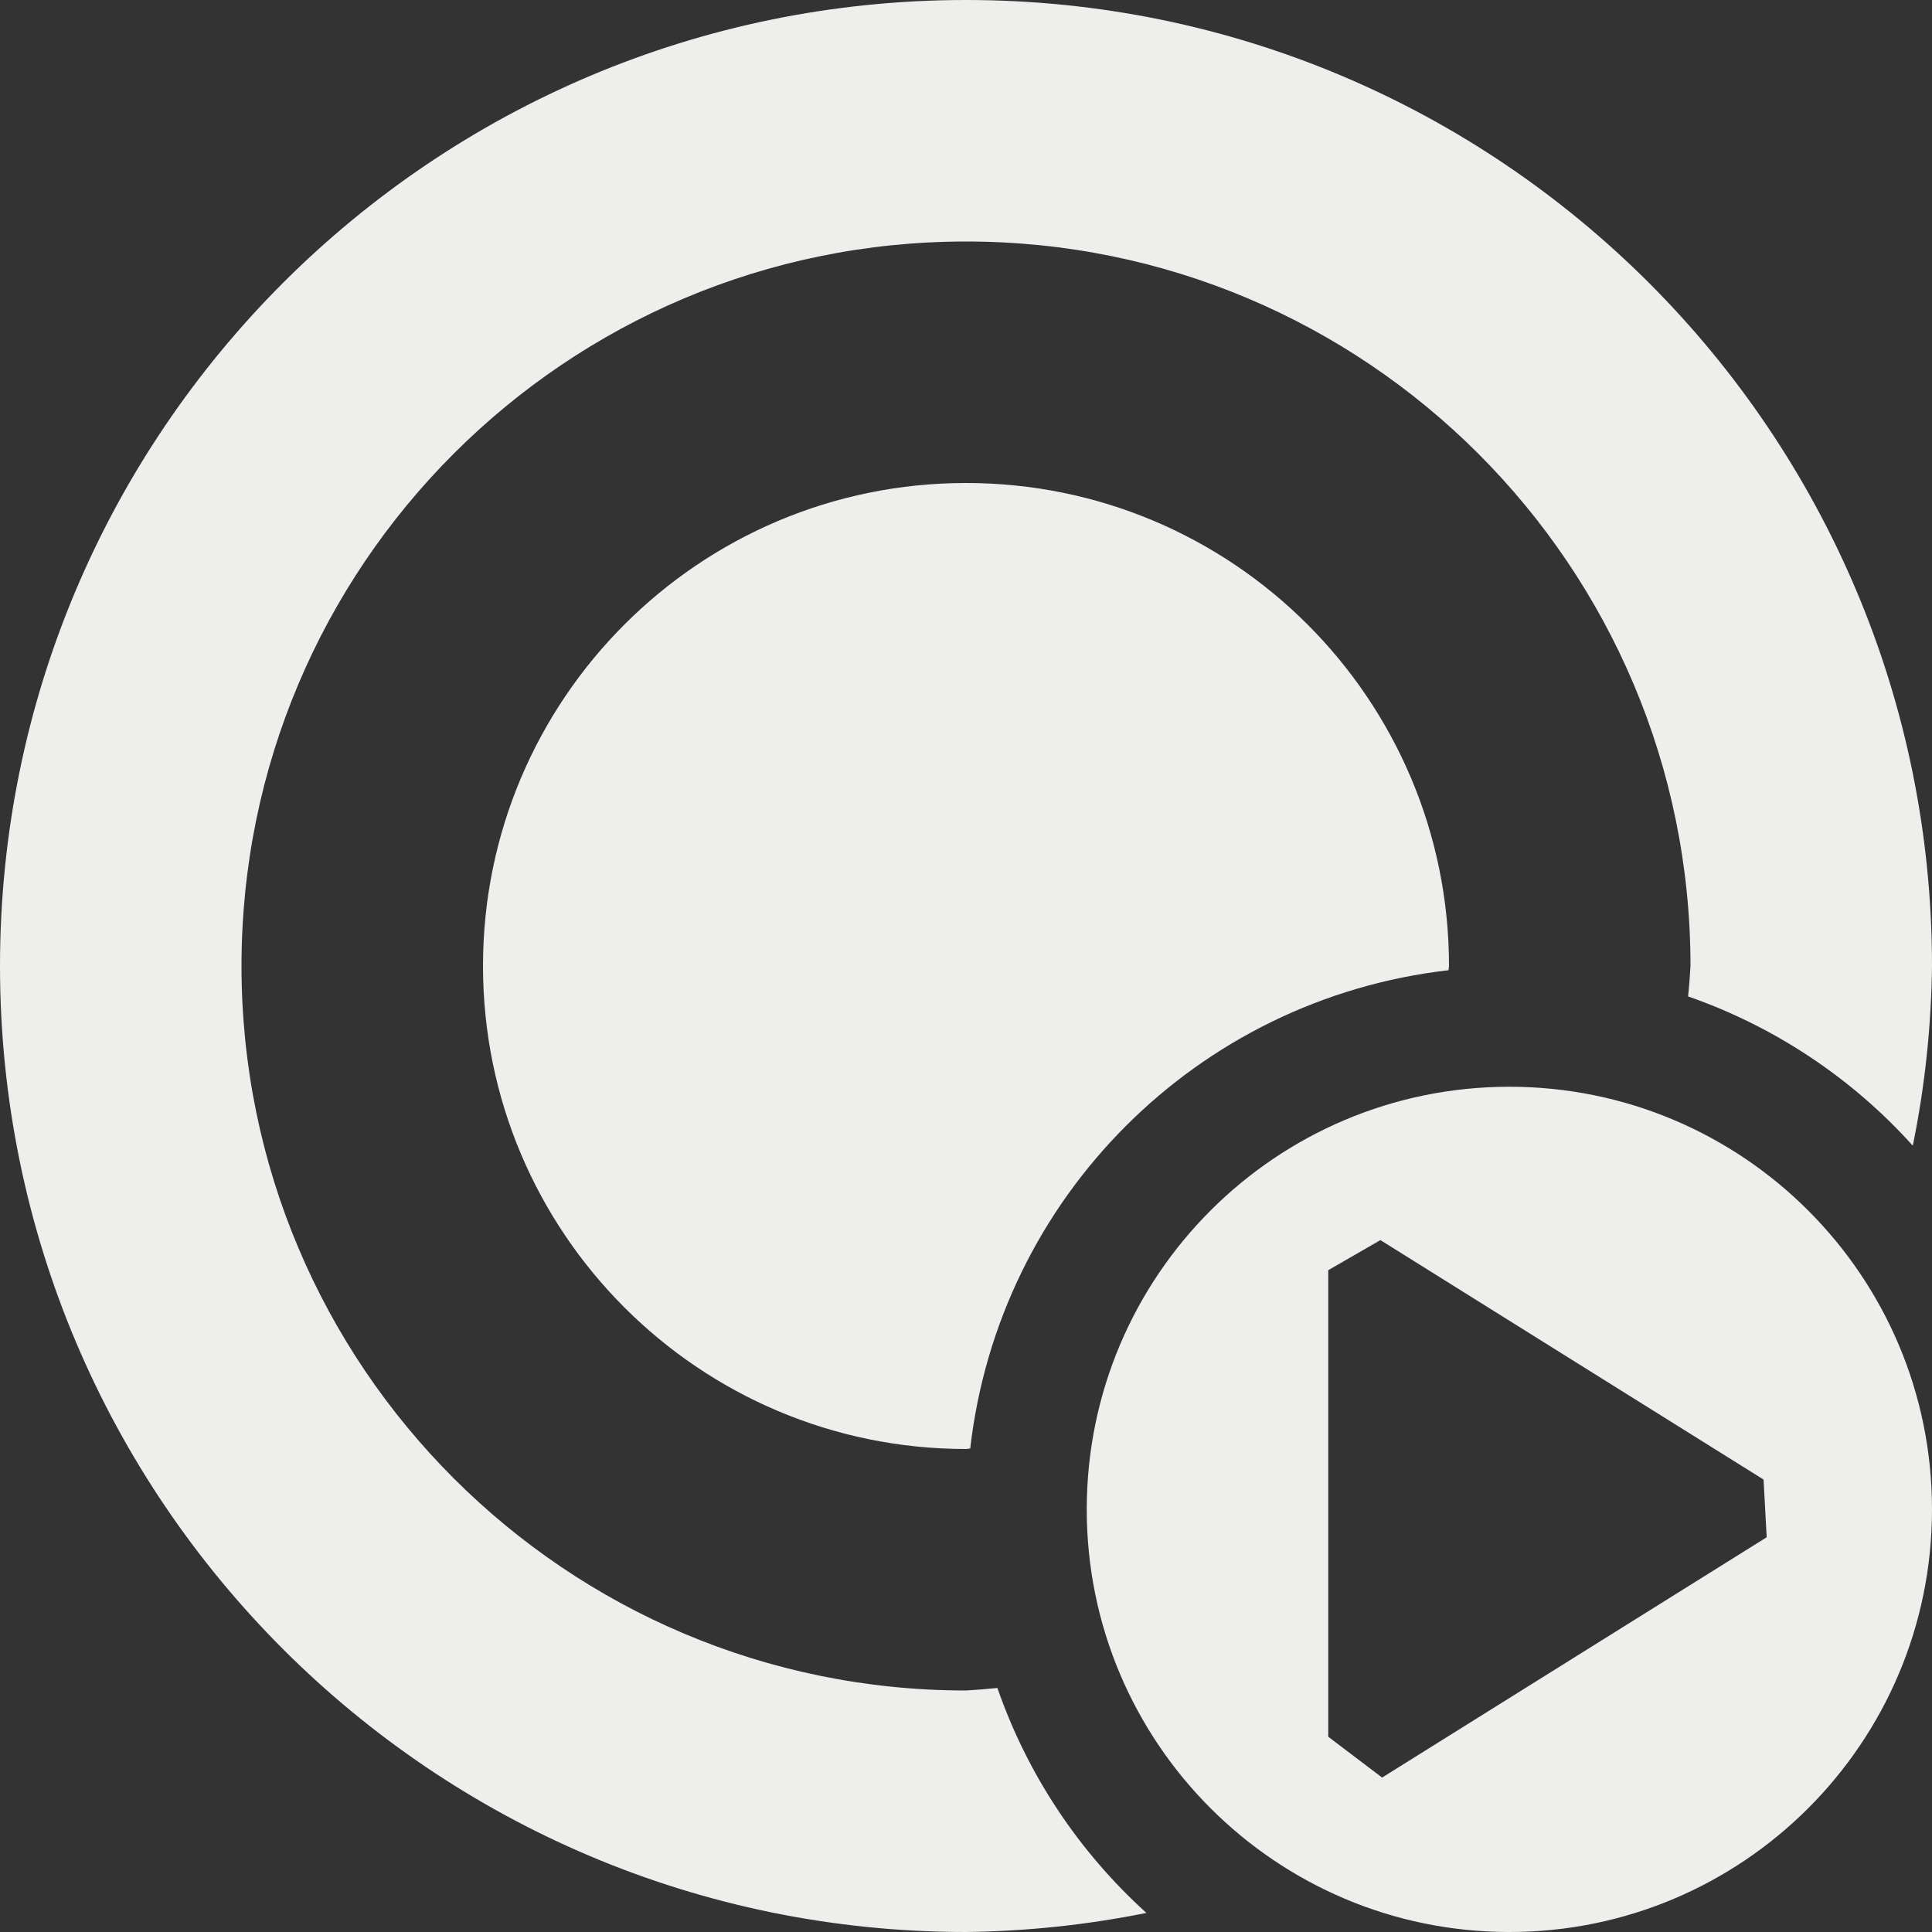 <?xml version="1.0" encoding="UTF-8" standalone="no"?>
<svg
   width="16"
   height="16"
   version="1.1"
   id="svg74074"
   sodipodi:docname="replay-play.svg"
   inkscape:version="1.1.2 (0a00cf5339, 2022-02-04)"
   xmlns:inkscape="http://www.inkscape.org/namespaces/inkscape"
   xmlns:sodipodi="http://sodipodi.sourceforge.net/DTD/sodipodi-0.dtd"
   xmlns="http://www.w3.org/2000/svg"
   xmlns:svg="http://www.w3.org/2000/svg">
  <rect width="100%" height="100%" fill="#333333" stroke="none"/>
  <sodipodi:namedview
     id="namedview74076"
     pagecolor="#000000"
     bordercolor="#666666"
     borderopacity="1.0"
     inkscape:pageshadow="2"
     inkscape:pageopacity="0"
     inkscape:pagecheckerboard="0"
     showgrid="false"
     inkscape:zoom="51.6875"
     inkscape:cx="7.9903265"
     inkscape:cy="8"
     inkscape:window-width="1920"
     inkscape:window-height="1051"
     inkscape:window-x="0"
     inkscape:window-y="29"
     inkscape:window-maximized="1"
     inkscape:current-layer="svg74074" />
  <defs
     id="defs74070">
    <style
       id="current-color-scheme"
       type="text/css">
   .ColorScheme-Text { color:#eeeeec; } .ColorScheme-Highlight { color:#367bf0; } .ColorScheme-NeutralText { color:#ffcc44; } .ColorScheme-PositiveText { color:#3db47e; } .ColorScheme-NegativeText { color:#dd4747; }
  </style>
  </defs>
  <path
     style="fill:currentColor"
     class="ColorScheme-Text"
     d="M 8,0 C 3.582,0 0,3.582 0,8 c 0,4.418 3.582,8 8,8 0.502,-0.006 1.002,-0.059 1.494,-0.158 C 8.933,15.334 8.508,14.694 8.26,13.979 8.173,13.988 8.087,13.995 8,14 4.686,14 2,11.314 2,8 2,4.686 4.686,2 8,2 c 3.314,0 6,2.686 6,6 -0.005,0.084 -0.011,0.168 -0.02,0.252 0.715,0.249 1.355,0.674 1.861,1.236 C 15.941,8.998 15.994,8.5 16,8 16,3.582 12.418,0 8,0 Z M 8,4 C 5.791,4 4,5.791 4,8 c 0,2.209 1.791,4 4,4 0.012,-0.001 0.023,-0.003 0.035,-0.004 C 8.273,9.915 9.915,8.273 11.996,8.035 11.997,8.023 11.999,8.012 12,8 12,5.791 10.209,4 8,4 Z m 4.5,5 C 10.567,9 9,10.567 9,12.5 9,14.433 10.567,16 12.5,16 14.433,16 16,14.433 16,12.5 16,10.567 14.433,9 12.5,9 Z M 11,10.519 11.432,10.27 13,11.25 l 1.605,1.003 0.026,0.478 v 0 L 13,13.75 11.446,14.721 v 0 L 11,14.383 V 12.5 Z"
     id="path74072"
     sodipodi:nodetypes="ssccccssccccsssccccssssssccccccccccccc" />
</svg>
